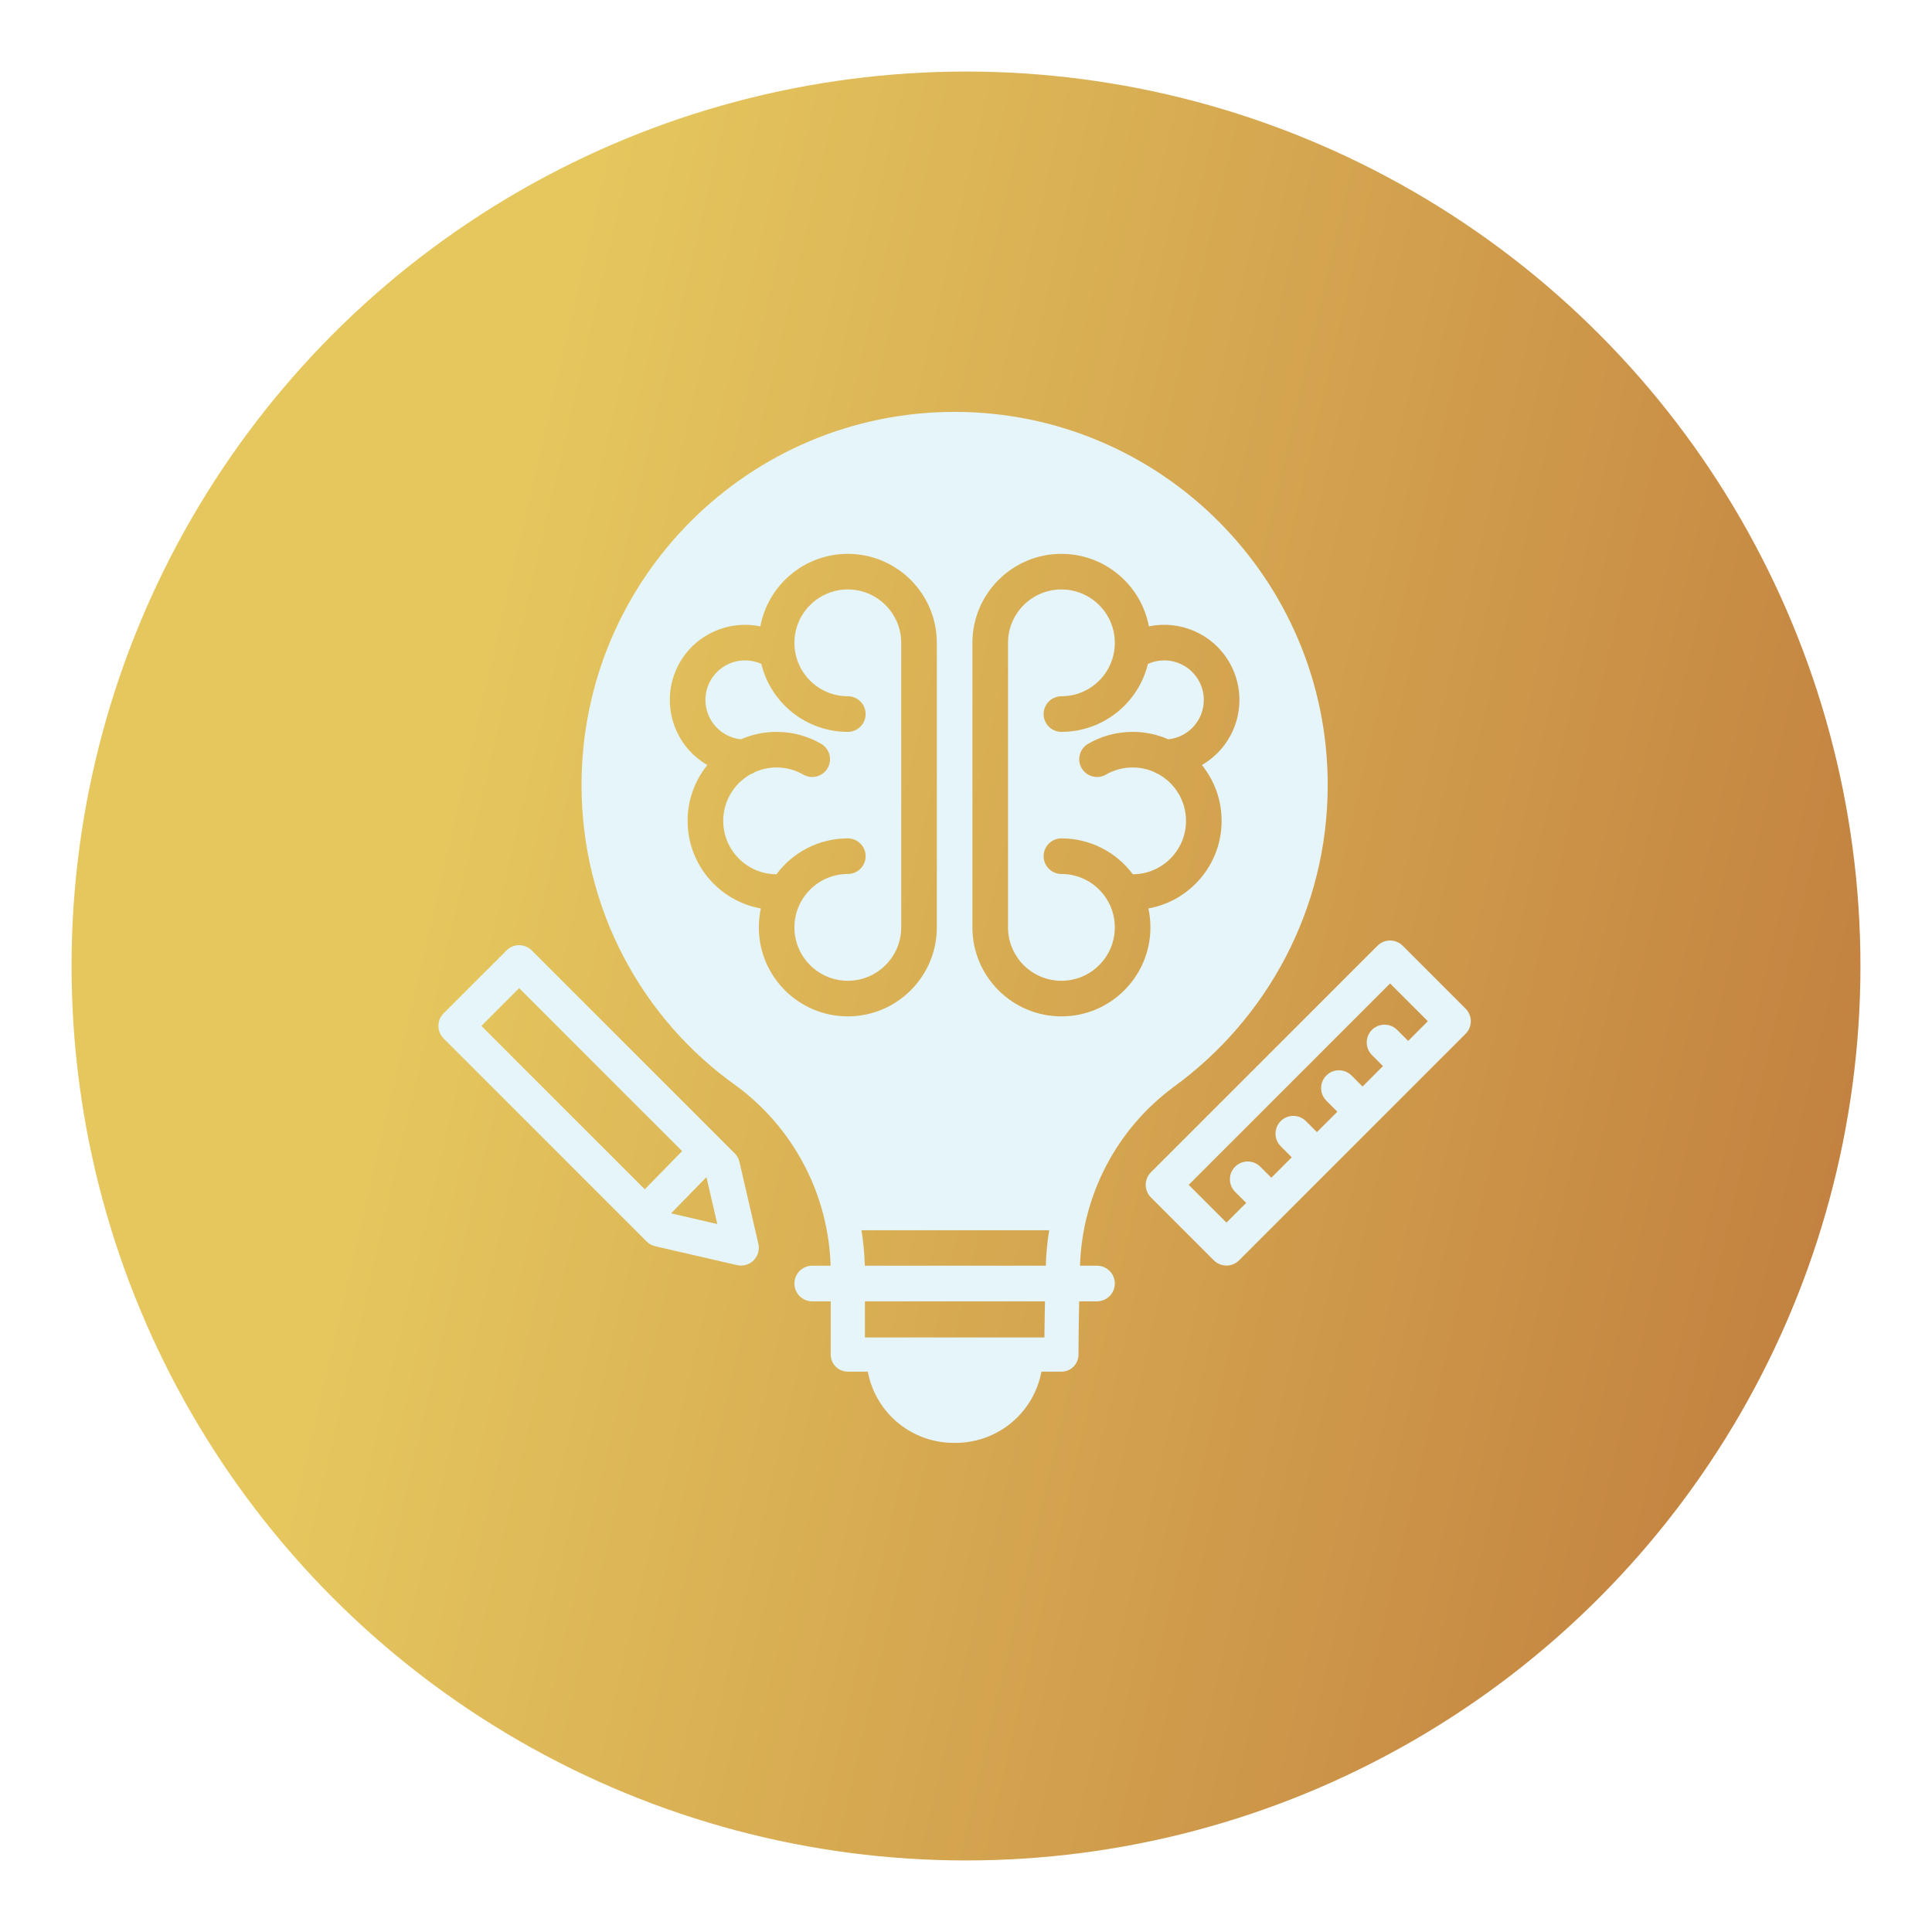 <svg width="108" height="108" viewBox="0 0 108 108" fill="none" xmlns="http://www.w3.org/2000/svg">
<g filter="url(#filter0_d_944_713)">
<circle cx="54" cy="52" r="50" fill="url(#paint0_linear_944_713)"/>
</g>
<path fill-rule="evenodd" clip-rule="evenodd" d="M46.432 70.754C46.31 66.789 44.382 63.087 41.184 60.716C35.911 56.986 32.508 50.827 32.508 43.881C32.508 32.37 41.853 23.025 53.364 23.025C64.874 23.025 74.22 32.37 74.22 43.881C74.22 50.825 70.818 56.982 65.592 60.773C62.412 63.131 60.495 66.812 60.373 70.754H61.324C61.873 70.754 62.319 71.2 62.319 71.749C62.319 72.299 61.873 72.745 61.324 72.745H60.326C60.289 74.467 60.289 75.721 60.289 75.721C60.289 76.249 59.862 76.677 59.334 76.677H58.216C58.036 77.636 57.571 78.529 56.871 79.229C55.957 80.143 54.717 80.657 53.424 80.657H53.304C52.011 80.657 50.771 80.143 49.857 79.229C49.156 78.529 48.691 77.636 48.511 76.677H47.393C46.866 76.677 46.438 76.249 46.438 75.721V72.745H45.404C44.854 72.745 44.408 72.299 44.408 71.749C44.408 71.2 44.854 70.754 45.404 70.754H46.432ZM58.462 70.754C58.48 70.085 58.543 69.424 58.649 68.772H48.157C48.263 69.424 48.326 70.086 48.344 70.754H58.462ZM48.349 74.766H58.384C58.389 74.247 58.398 73.547 58.415 72.745H48.349V74.766ZM54.359 35.936C54.359 33.191 56.588 30.961 59.334 30.961C61.765 30.961 63.791 32.708 64.223 35.014C65.951 34.653 67.791 35.416 68.722 37.027C69.88 39.034 69.192 41.605 67.186 42.765C67.876 43.619 68.289 44.705 68.289 45.887C68.289 48.331 66.522 50.367 64.197 50.783C64.27 51.124 64.309 51.479 64.309 51.841C64.309 54.587 62.08 56.816 59.334 56.816C56.588 56.816 54.359 54.587 54.359 51.841V35.936ZM64.169 37.113C63.64 39.292 61.675 40.912 59.334 40.912C58.784 40.912 58.339 40.466 58.339 39.917C58.339 39.367 58.784 38.921 59.334 38.921C60.981 38.921 62.319 37.584 62.319 35.936C62.319 34.288 60.981 32.951 59.334 32.951C57.687 32.951 56.349 34.288 56.349 35.936V51.841C56.349 53.488 57.687 54.826 59.334 54.826C60.981 54.826 62.319 53.488 62.319 51.841C62.319 50.194 60.981 48.856 59.334 48.856C58.784 48.856 58.339 48.41 58.339 47.861C58.339 47.312 58.784 46.866 59.334 46.866C60.967 46.866 62.418 47.655 63.325 48.872C64.968 48.866 66.299 47.531 66.299 45.887C66.299 44.766 65.681 43.789 64.767 43.279C64.678 43.249 64.595 43.207 64.519 43.155C64.15 42.992 63.743 42.902 63.314 42.902C62.77 42.902 62.261 43.047 61.823 43.301C61.347 43.576 60.738 43.414 60.463 42.938C60.188 42.463 60.35 41.854 60.826 41.579C61.557 41.155 62.407 40.912 63.314 40.912C64.024 40.912 64.698 41.06 65.309 41.328C65.61 41.298 65.909 41.204 66.188 41.044C67.246 40.433 67.608 39.079 66.997 38.022C66.424 37.028 65.193 36.648 64.169 37.113ZM39.54 42.765C37.535 41.605 36.848 39.034 38.006 37.027C38.937 35.416 40.776 34.653 42.505 35.014C42.937 32.708 44.963 30.961 47.393 30.961C50.14 30.961 52.369 33.191 52.369 35.936V51.841C52.369 54.587 50.14 56.816 47.393 56.816C44.648 56.816 42.419 54.587 42.419 51.841C42.419 51.479 42.458 51.124 42.531 50.783C40.205 50.367 38.438 48.331 38.438 45.887C38.438 44.705 38.852 43.619 39.54 42.765ZM42.559 37.113C41.535 36.648 40.304 37.028 39.73 38.022C39.119 39.079 39.482 40.433 40.54 41.044C40.819 41.204 41.117 41.298 41.418 41.328C42.029 41.06 42.704 40.912 43.414 40.912C44.319 40.912 45.169 41.155 45.902 41.579C46.377 41.854 46.54 42.463 46.264 42.938C45.989 43.414 45.381 43.576 44.905 43.301C44.467 43.047 43.956 42.902 43.414 42.902C42.985 42.902 42.577 42.992 42.208 43.155C42.133 43.207 42.05 43.249 41.961 43.279C41.047 43.789 40.429 44.766 40.429 45.887C40.429 47.531 41.76 48.866 43.402 48.872C44.31 47.655 45.76 46.866 47.393 46.866C47.943 46.866 48.389 47.312 48.389 47.861C48.389 48.41 47.943 48.856 47.393 48.856C45.746 48.856 44.408 50.194 44.408 51.841C44.408 53.488 45.746 54.826 47.393 54.826C49.041 54.826 50.378 53.488 50.378 51.841V35.936C50.378 34.288 49.041 32.951 47.393 32.951C45.746 32.951 44.408 34.288 44.408 35.936C44.408 37.584 45.746 38.921 47.393 38.921C47.943 38.921 48.389 39.367 48.389 39.917C48.389 40.466 47.943 40.912 47.393 40.912C45.053 40.912 43.088 39.292 42.559 37.113ZM64.338 65.53L77.003 52.866C77.391 52.477 78.022 52.477 78.41 52.866L81.928 56.384C82.316 56.772 82.316 57.402 81.928 57.791L69.263 70.455C68.875 70.844 68.245 70.844 67.856 70.455L64.338 66.937C63.95 66.548 63.95 65.919 64.338 65.53ZM78.716 58.188C79.396 57.508 79.817 57.087 79.817 57.087L77.706 54.976L66.449 66.233L68.56 68.344C68.56 68.344 68.981 67.923 69.662 67.243L69.044 66.627C68.656 66.238 68.656 65.607 69.044 65.219C69.433 64.831 70.064 64.831 70.451 65.219L71.069 65.836C71.428 65.477 71.812 65.093 72.21 64.694L71.594 64.077C71.205 63.689 71.205 63.058 71.594 62.67C71.982 62.281 72.612 62.281 73.001 62.67L73.617 63.286C73.997 62.907 74.38 62.524 74.76 62.145L74.143 61.528C73.755 61.14 73.755 60.509 74.143 60.121C74.531 59.733 75.162 59.733 75.55 60.121L76.167 60.738C76.566 60.338 76.95 59.954 77.309 59.595L76.692 58.978C76.304 58.59 76.304 57.96 76.692 57.571C77.081 57.183 77.711 57.183 78.1 57.571L78.716 58.188ZM24.799 56.645L28.317 53.127C28.706 52.739 29.336 52.739 29.724 53.127L41.072 64.475C41.203 64.606 41.296 64.772 41.337 64.954L42.393 69.528C42.47 69.862 42.37 70.213 42.127 70.455C41.885 70.698 41.534 70.798 41.2 70.721L36.626 69.665C36.444 69.624 36.278 69.531 36.147 69.4L24.799 58.053C24.411 57.664 24.411 57.034 24.799 56.645ZM38.13 64.347C35.315 61.531 29.021 55.238 29.021 55.238L26.91 57.349L36.044 66.483L38.13 64.347ZM37.513 67.827C38.1 67.963 40.096 68.424 40.096 68.424L39.491 65.801L37.513 67.827Z" fill="#E6F5FA"/>
<defs>
<filter id="filter0_d_944_713" x="0" y="0" width="108" height="108" filterUnits="userSpaceOnUse" color-interpolation-filters="sRGB">
<feFlood flood-opacity="0" result="BackgroundImageFix"/>
<feColorMatrix in="SourceAlpha" type="matrix" values="0 0 0 0 0 0 0 0 0 0 0 0 0 0 0 0 0 0 127 0" result="hardAlpha"/>
<feOffset dy="2"/>
<feGaussianBlur stdDeviation="2"/>
<feComposite in2="hardAlpha" operator="out"/>
<feColorMatrix type="matrix" values="0 0 0 0 0 0 0 0 0 0 0 0 0 0 0 0 0 0 0.25 0"/>
<feBlend mode="normal" in2="BackgroundImageFix" result="effect1_dropShadow_944_713"/>
<feBlend mode="normal" in="SourceGraphic" in2="effect1_dropShadow_944_713" result="shape"/>
</filter>
<linearGradient id="paint0_linear_944_713" x1="4" y1="-48" x2="144.841" y2="-15.333" gradientUnits="userSpaceOnUse">
<stop offset="0.284" stop-color="#E5C75E"/>
<stop offset="1" stop-color="#B96E38"/>
</linearGradient>
</defs>
</svg>
